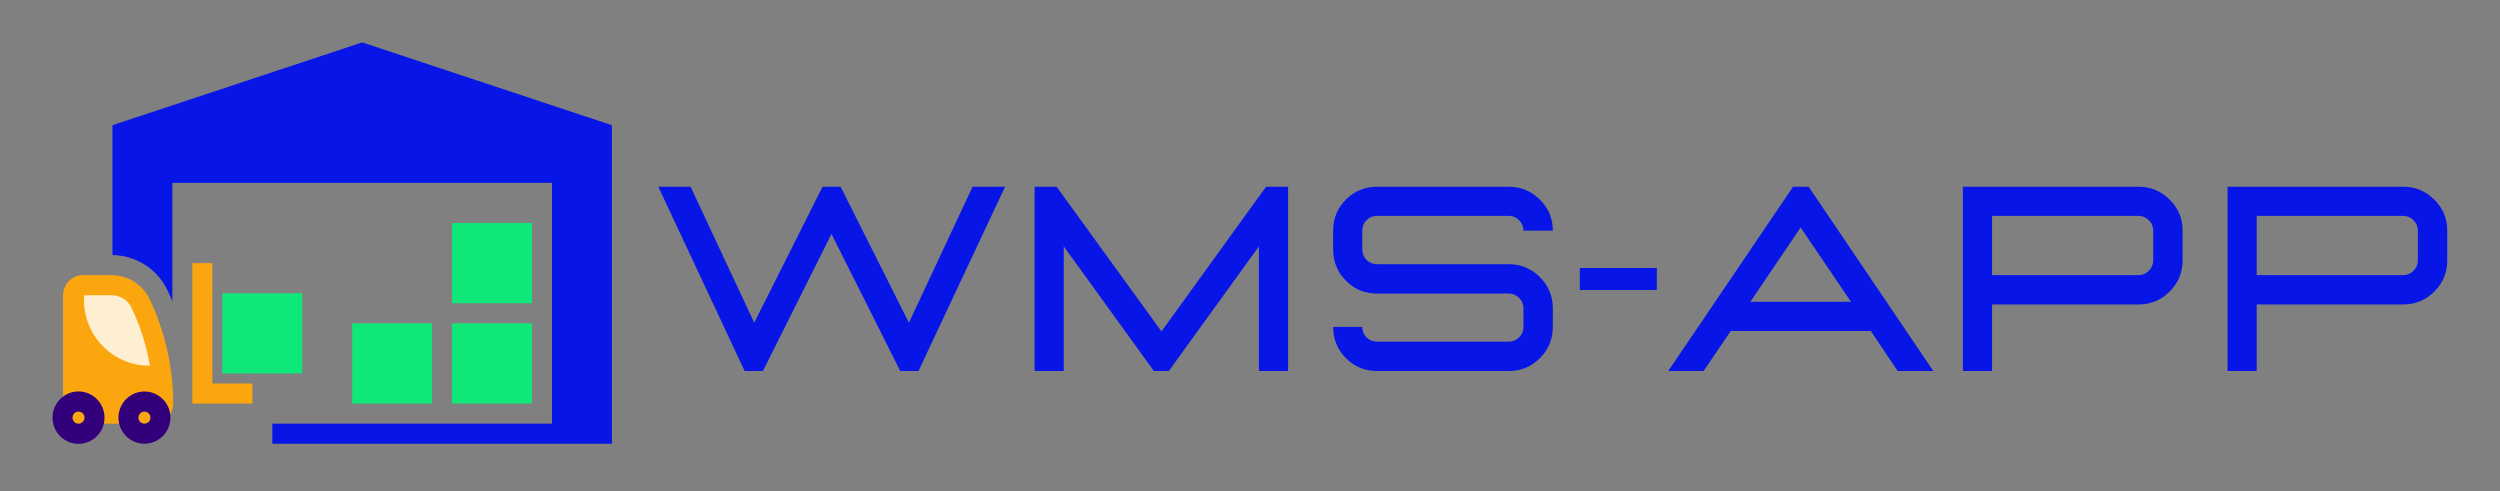 <?xml version="1.0" encoding="UTF-8"?>
<svg xmlns="http://www.w3.org/2000/svg" xmlns:xlink="http://www.w3.org/1999/xlink" width="175.5pt" height="34.5pt" viewBox="0 0 175.5 34.5" version="1.2">
<rect x="0" y="0" width="175.5" height="34.5" fill="#808080" stroke="none"/>
<defs>
<g>
<symbol overflow="visible" id="glyph0-0">
<path style="stroke:none;" d=""/>
</symbol>
<symbol overflow="visible" id="glyph0-1">
<path style="stroke:none;" d="M 18.531 0 L 17.25 0 L 12.422 -9.625 L 7.609 0 L 6.328 0 L 0.266 -12.938 L 2.531 -12.938 L 7 -3.391 L 11.797 -12.938 L 13.062 -12.938 L 17.859 -3.391 L 22.328 -12.938 L 24.609 -12.938 Z M 18.531 0 "/>
</symbol>
<symbol overflow="visible" id="glyph0-2">
<path style="stroke:none;" d="M 19.609 0 L 17.562 0 L 17.562 -8.75 L 11.234 0 L 10.188 0 L 3.859 -8.75 L 3.859 0 L 1.812 0 L 1.812 -12.938 L 3.359 -12.938 L 10.719 -2.781 L 18.062 -12.938 L 19.609 -12.938 Z M 19.609 0 "/>
</symbol>
<symbol overflow="visible" id="glyph0-3">
<path style="stroke:none;" d="M 13.688 0 L 4.438 0 C 3.582 0 2.852 -0.301 2.25 -0.906 C 1.656 -1.508 1.359 -2.238 1.359 -3.094 L 3.406 -3.094 C 3.406 -2.801 3.504 -2.555 3.703 -2.359 C 3.91 -2.16 4.156 -2.062 4.438 -2.062 L 13.688 -2.062 C 13.969 -2.062 14.207 -2.16 14.406 -2.359 C 14.613 -2.555 14.719 -2.801 14.719 -3.094 L 14.719 -4.406 C 14.719 -4.695 14.613 -4.941 14.406 -5.141 C 14.207 -5.336 13.969 -5.438 13.688 -5.438 L 4.438 -5.438 C 3.582 -5.438 2.852 -5.738 2.25 -6.344 C 1.656 -6.945 1.359 -7.676 1.359 -8.531 L 1.359 -9.859 C 1.359 -10.711 1.656 -11.438 2.25 -12.031 C 2.852 -12.633 3.582 -12.938 4.438 -12.938 L 13.688 -12.938 C 14.539 -12.938 15.27 -12.633 15.875 -12.031 C 16.477 -11.438 16.781 -10.711 16.781 -9.859 L 14.719 -9.859 C 14.719 -10.148 14.613 -10.395 14.406 -10.594 C 14.207 -10.789 13.969 -10.891 13.688 -10.891 L 4.438 -10.891 C 4.156 -10.891 3.91 -10.789 3.703 -10.594 C 3.504 -10.395 3.406 -10.148 3.406 -9.859 L 3.406 -8.531 C 3.406 -8.25 3.504 -8.004 3.703 -7.797 C 3.91 -7.598 4.156 -7.5 4.438 -7.5 L 13.688 -7.5 C 14.539 -7.5 15.27 -7.195 15.875 -6.594 C 16.477 -5.988 16.781 -5.258 16.781 -4.406 L 16.781 -3.094 C 16.781 -2.238 16.477 -1.508 15.875 -0.906 C 15.27 -0.301 14.539 0 13.688 0 Z M 13.688 0 "/>
</symbol>
<symbol overflow="visible" id="glyph0-4">
<path style="stroke:none;" d="M 0.547 -5.688 L 0.547 -7.234 L 5.953 -7.234 L 5.953 -5.688 Z M 0.547 -5.688 "/>
</symbol>
<symbol overflow="visible" id="glyph0-5">
<path style="stroke:none;" d="M 18.875 0 L 16.375 0 L 14.484 -2.812 L 4.656 -2.812 L 2.75 0 L 0.266 0 L 9.031 -12.938 L 10.125 -12.938 Z M 13.094 -4.859 L 9.562 -10.078 L 6.031 -4.859 Z M 13.094 -4.859 "/>
</symbol>
<symbol overflow="visible" id="glyph0-6">
<path style="stroke:none;" d="M 3.859 0 L 1.812 0 L 1.812 -12.938 L 14.141 -12.938 C 14.992 -12.938 15.723 -12.633 16.328 -12.031 C 16.93 -11.438 17.234 -10.711 17.234 -9.859 L 17.234 -7.766 C 17.234 -6.91 16.93 -6.18 16.328 -5.578 C 15.723 -4.973 14.992 -4.672 14.141 -4.672 L 3.859 -4.672 Z M 14.141 -6.734 C 14.422 -6.734 14.66 -6.832 14.859 -7.031 C 15.066 -7.238 15.172 -7.484 15.172 -7.766 L 15.172 -9.859 C 15.172 -10.148 15.066 -10.395 14.859 -10.594 C 14.66 -10.789 14.422 -10.891 14.141 -10.891 L 3.859 -10.891 L 3.859 -6.734 Z M 14.141 -6.734 "/>
</symbol>
</g>
<clipPath id="clip1">
  <path d="M 7 2.977 L 42.969 2.977 L 42.969 31.148 L 7 31.148 Z M 7 2.977 "/>
</clipPath>
<clipPath id="clip2">
  <path d="M 3.676 27 L 8 27 L 8 31.148 L 3.676 31.148 Z M 3.676 27 "/>
</clipPath>
<clipPath id="clip3">
  <path d="M 8 27 L 12 27 L 12 31.148 L 8 31.148 Z M 8 27 "/>
</clipPath>
</defs>
<g id="surface1">
<g style="fill:rgb(2.75%,8.629%,90.59%);fill-opacity:1;">
  <use xlink:href="#glyph0-1" x="45.947" y="26.046"/>
  <use xlink:href="#glyph0-2" x="70.815" y="26.046"/>
  <use xlink:href="#glyph0-3" x="92.228" y="26.046"/>
  <use xlink:href="#glyph0-4" x="110.356" y="26.046"/>
  <use xlink:href="#glyph0-5" x="116.844" y="26.046"/>
  <use xlink:href="#glyph0-6" x="135.983" y="26.046"/>
  <use xlink:href="#glyph0-6" x="154.562" y="26.046"/>
</g>
<path style=" stroke:none;fill-rule:nonzero;fill:rgb(98.43%,65.099%,5.879%);fill-opacity:1;" d="M 10.758 29.742 C 11.531 29.742 12.16 29.109 12.16 28.332 C 12.16 28.332 12.16 28.328 12.16 28.328 C 12.156 25.793 11.59 23.289 10.5 20.996 C 10.008 19.973 8.977 19.316 7.84 19.316 L 5.828 19.316 C 5.051 19.316 4.426 19.945 4.426 20.727 L 4.426 28.332 C 4.426 29.109 5.051 29.742 5.828 29.742 Z M 10.758 29.742 "/>
<path style=" stroke:none;fill-rule:nonzero;fill:rgb(99.609%,93.729%,82.75%);fill-opacity:1;" d="M 9.234 21.605 C 8.977 21.066 8.434 20.727 7.84 20.727 L 5.91 20.727 C 5.723 23.262 7.617 25.473 10.145 25.66 C 10.273 25.668 10.398 25.672 10.527 25.672 C 10.281 24.262 9.848 22.895 9.234 21.605 Z M 9.234 21.605 "/>
<path style=" stroke:none;fill-rule:nonzero;fill:rgb(5.879%,90.979%,47.449%);fill-opacity:1;" d="M 31.738 22.699 L 37.348 22.699 L 37.348 28.332 L 31.738 28.332 Z M 31.738 22.699 "/>
<path style=" stroke:none;fill-rule:nonzero;fill:rgb(5.879%,90.979%,47.449%);fill-opacity:1;" d="M 31.738 15.652 L 37.348 15.652 L 37.348 21.289 L 31.738 21.289 Z M 31.738 15.652 "/>
<path style=" stroke:none;fill-rule:nonzero;fill:rgb(5.879%,90.979%,47.449%);fill-opacity:1;" d="M 24.727 22.699 L 30.336 22.699 L 30.336 28.332 L 24.727 28.332 Z M 24.727 22.699 "/>
<path style=" stroke:none;fill-rule:nonzero;fill:rgb(98.43%,65.099%,5.879%);fill-opacity:1;" d="M 13.504 28.332 L 13.504 18.473 L 14.906 18.473 L 14.906 26.922 L 17.715 26.922 L 17.715 28.332 Z M 13.504 28.332 "/>
<g clip-path="url(#clip1)" clip-rule="nonzero">
<path style=" stroke:none;fill-rule:nonzero;fill:rgb(2.75%,8.629%,90.59%);fill-opacity:1;" d="M 12.102 21.145 C 11.996 20.895 11.883 20.641 11.766 20.391 C 11.051 18.891 9.551 17.93 7.895 17.906 L 7.895 8.789 L 25.426 2.977 L 42.957 8.789 L 42.957 31.148 L 19.117 31.148 L 19.117 29.742 L 38.75 29.742 L 38.75 12.836 L 12.102 12.836 Z M 12.102 21.145 "/>
</g>
<g clip-path="url(#clip2)" clip-rule="nonzero">
<path style=" stroke:none;fill-rule:nonzero;fill:rgb(19.22%,0%,47.839%);fill-opacity:1;" d="M 7.336 29.316 C 7.336 28.305 6.523 27.484 5.516 27.48 C 4.512 27.477 3.691 28.293 3.688 29.305 C 3.688 29.309 3.688 29.312 3.688 29.316 C 3.684 30.328 4.496 31.152 5.504 31.156 C 6.512 31.16 7.332 30.344 7.336 29.332 C 7.336 29.324 7.336 29.324 7.336 29.316 Z M 7.336 29.316 "/>
</g>
<g clip-path="url(#clip3)" clip-rule="nonzero">
<path style=" stroke:none;fill-rule:nonzero;fill:rgb(19.22%,0%,47.839%);fill-opacity:1;" d="M 11.965 29.316 C 11.965 28.305 11.148 27.488 10.141 27.484 C 9.133 27.484 8.316 28.305 8.316 29.316 C 8.316 30.328 9.133 31.148 10.137 31.148 C 11.145 31.148 11.961 30.332 11.965 29.32 C 11.965 29.32 11.965 29.32 11.965 29.316 Z M 11.965 29.316 "/>
</g>
<path style=" stroke:none;fill-rule:nonzero;fill:rgb(5.879%,90.979%,47.449%);fill-opacity:1;" d="M 15.609 20.586 L 21.219 20.586 L 21.219 26.219 L 15.609 26.219 Z M 15.609 20.586 "/>
<path style=" stroke:none;fill-rule:nonzero;fill:rgb(98.43%,65.099%,5.879%);fill-opacity:1;" d="M 5.934 29.316 C 5.934 29.082 5.746 28.895 5.512 28.895 C 5.281 28.895 5.09 29.082 5.09 29.316 C 5.09 29.551 5.277 29.742 5.508 29.742 C 5.742 29.742 5.93 29.555 5.934 29.32 C 5.934 29.32 5.934 29.32 5.934 29.316 Z M 5.934 29.316 "/>
<path style=" stroke:none;fill-rule:nonzero;fill:rgb(98.43%,65.099%,5.879%);fill-opacity:1;" d="M 10.559 29.316 C 10.559 29.434 10.52 29.535 10.438 29.617 C 10.355 29.699 10.254 29.738 10.141 29.738 C 10.023 29.738 9.922 29.699 9.84 29.617 C 9.758 29.535 9.719 29.434 9.719 29.316 C 9.719 29.199 9.758 29.102 9.84 29.02 C 9.922 28.938 10.023 28.895 10.141 28.895 C 10.254 28.895 10.355 28.938 10.438 29.02 C 10.52 29.102 10.559 29.199 10.559 29.316 Z M 10.559 29.316 "/>
</g>
</svg>
